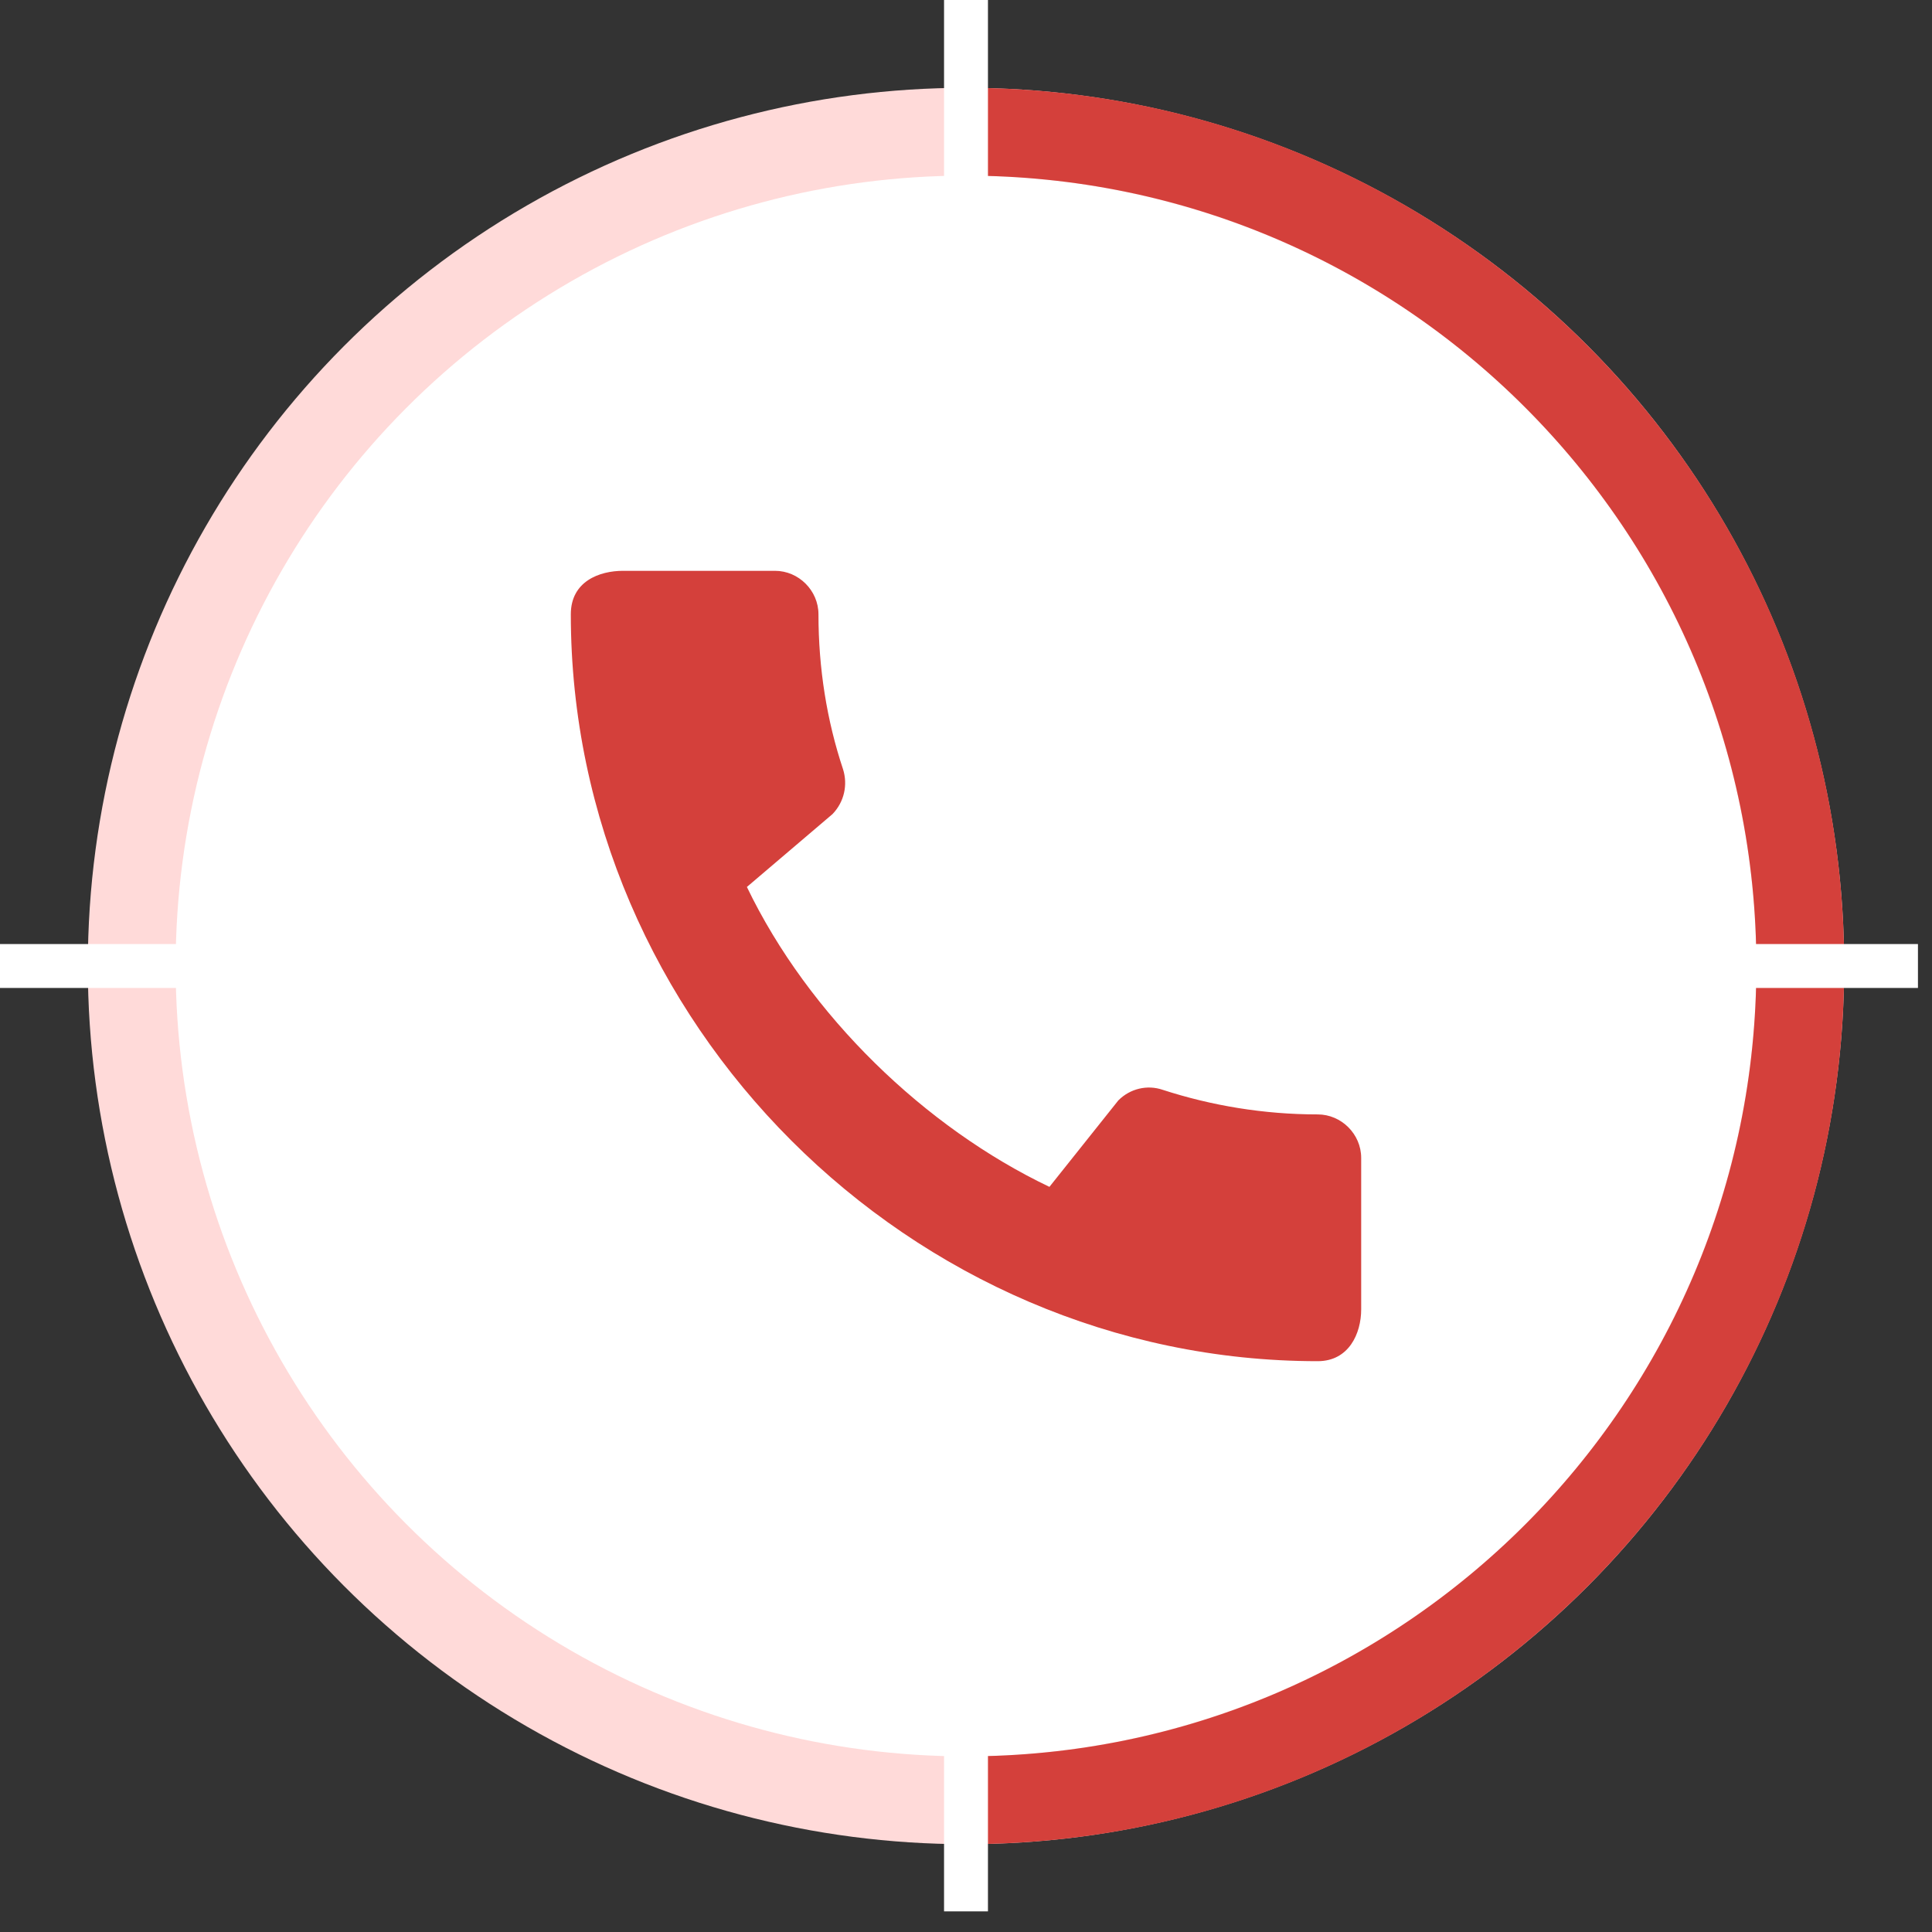 <?xml version="1.0" encoding="UTF-8"?>
<svg width="44px" height="44px" viewBox="0 0 44 44" version="1.1" xmlns="http://www.w3.org/2000/svg" xmlns:xlink="http://www.w3.org/1999/xlink">
    <rect x="0" y="0" width="44" height="44" fill="#333333" stroke="none"/>
    <!-- Generator: Sketch 52.4 (67378) - http://www.bohemiancoding.com/sketch -->
    <title>icon--program-onboarding</title>
    <desc>Created with Sketch.</desc>
    <g id="Page-1" stroke="none" stroke-width="1" fill="none" fill-rule="evenodd">
        <g id="Desktop-HD" transform="translate(-461, -2852)">
            <g id="section__timeline" transform="translate(455, 2534)">
                <g id="item__program-onboarding" transform="translate(6, 318)">
                    <g id="icon--program-onboarding">
                        <circle id="Oval" stroke="#FFDAD9" stroke-width="2" fill="#FFFFFF" fill-rule="nonzero" cx="22" cy="22" r="19"></circle>
                        <path d="M41,22 C41,11.507 32.493,3 22,3" id="Oval" stroke="#D4403B" stroke-width="2" fill-rule="nonzero"></path>
                        <path d="M41,41 C41,30.507 32.493,22 22,22" id="Oval" stroke="#D4403B" stroke-width="2" fill-rule="nonzero" transform="translate(31.5, 31.5) scale(1, -1) translate(-31.5, -31.5) "></path>
                        <g id="baseline-call-24px" transform="translate(10, 10)">
                            <polygon id="Path" points="0 0 24 0 24 24 0 24"></polygon>
                            <path d="M20.01,15.38 C18.78,15.38 17.59,15.18 16.48,14.82 C16.13,14.7 15.74,14.79 15.47,15.06 L13.9,17.03 C11.07,15.68 8.42,13.13 7.01,10.2 L8.96,8.54 C9.23,8.26 9.31,7.87 9.2,7.52 C8.83,6.41 8.64,5.22 8.64,3.99 C8.64,3.45 8.19,3 7.65,3 L4.19,3 C3.65,3 3,3.24 3,3.99 C3,13.28 10.73,21 20.01,21 C20.72,21 21,20.37 21,19.82 L21,16.37 C21,15.83 20.55,15.38 20.01,15.38 Z" id="Path" fill="#D4403B"></path>
                        </g>
                        <g id="dividers" fill-rule="nonzero" stroke="#FFFFFF" stroke-linecap="square">
                            <path d="M37.5,22 L43.18,22" id="Line-6"></path>
                            <path d="M0.5,22 L6.18,22" id="Line-6"></path>
                            <path d="M22,0.5 L22,7.03" id="Line-7"></path>
                            <path d="M22,36.5 L22,43.03" id="Line-7"></path>
                        </g>
                    </g>
                </g>
            </g>
        </g>
    </g>
</svg>